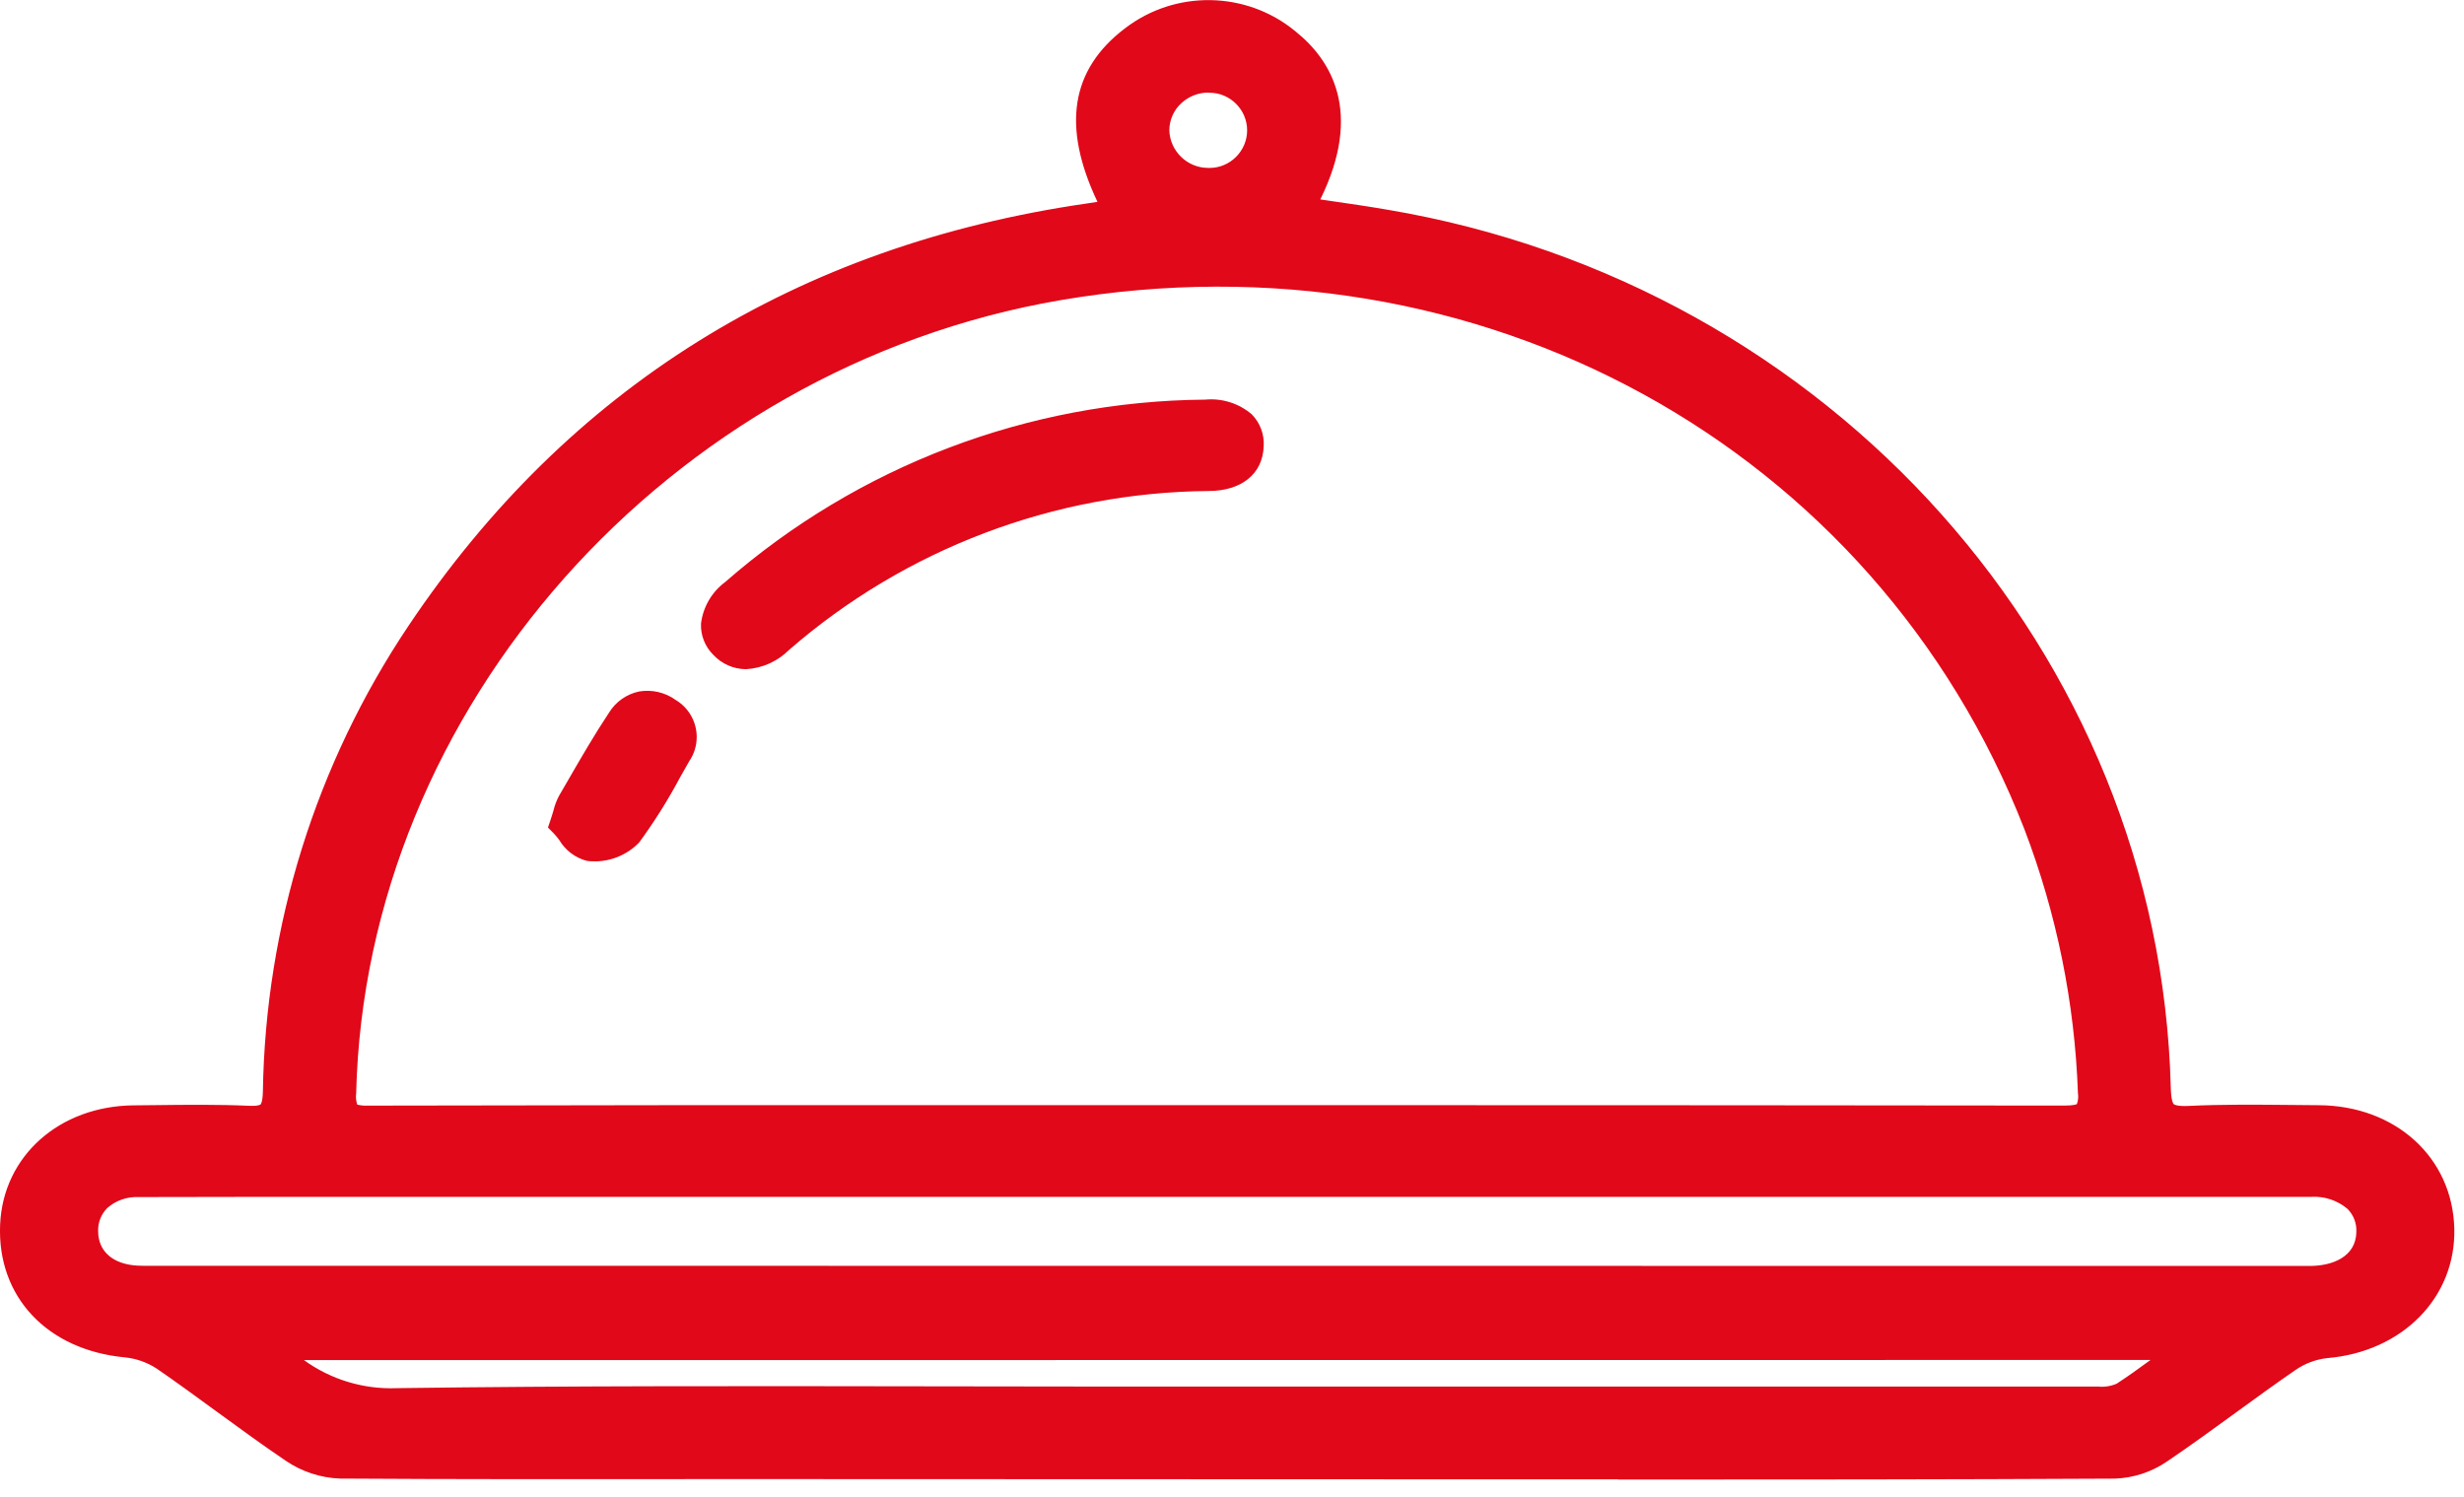 <?xml version="1.0" encoding="UTF-8" standalone="no"?>
<!DOCTYPE svg PUBLIC "-//W3C//DTD SVG 1.1//EN" "http://www.w3.org/Graphics/SVG/1.1/DTD/svg11.dtd">
<svg width="100%" height="100%" viewBox="0 0 135 82" version="1.1" xmlns="http://www.w3.org/2000/svg" xmlns:xlink="http://www.w3.org/1999/xlink" xml:space="preserve" xmlns:serif="http://www.serif.com/" style="fill-rule:evenodd;clip-rule:evenodd;stroke-linejoin:round;stroke-miterlimit:2;">
    <g>
        <g>
            <g transform="matrix(1,0,0,1,-0.205,-0.235)">
                <path d="M61.517,11.881C59.193,7.599 59.481,4.561 62.331,2.395C64.794,0.502 68.265,0.558 70.666,2.529C73.359,4.677 73.619,7.803 71.334,11.759C72.961,12.002 74.534,12.213 76.1,12.477C99.824,16.477 117.764,36.564 118.352,59.852C118.385,61.188 118.718,61.652 120.152,61.588C122.511,61.474 124.88,61.537 127.244,61.55C131.015,61.569 133.802,64.1 133.888,67.559C133.971,70.948 131.331,73.569 127.647,73.876C126.887,73.957 126.159,74.226 125.53,74.66C123.152,76.296 120.872,78.06 118.481,79.68C117.769,80.166 116.935,80.443 116.074,80.48C104.899,80.537 93.724,80.531 82.55,80.531C70.077,80.531 57.605,80.527 45.132,80.518C36.368,80.518 27.604,80.549 18.841,80.493C17.936,80.451 17.06,80.157 16.312,79.646C13.922,78.03 11.648,76.253 9.273,74.615C8.637,74.19 7.906,73.928 7.145,73.852C3.333,73.5 0.85,70.914 1.007,67.357C1.156,64 3.85,61.6 7.538,61.568C9.625,61.55 11.714,61.499 13.797,61.589C15.024,61.643 15.377,61.237 15.405,60.077C15.533,51.122 18.258,42.393 23.249,34.956C31.888,22.052 44.105,14.448 59.9,12.143C60.4,12.07 60.9,11.982 61.518,11.882M66.818,61.557C82.305,61.557 97.792,61.565 113.279,61.58C114.472,61.58 114.903,61.314 114.847,60.089C114.664,55.065 113.658,50.106 111.869,45.408C103.59,24.132 81.376,11.947 58.16,15.928C36.118,19.707 19.445,38.51 18.924,60.128C18.897,61.235 19.169,61.587 20.355,61.585C35.843,61.55 51.33,61.542 66.817,61.559M67.589,65.049L24.059,65.049C18.635,65.049 13.211,65.039 7.788,65.06C5.967,65.066 4.767,66.171 4.788,67.725C4.805,69.23 5.945,70.255 7.713,70.349C7.99,70.364 8.269,70.357 8.547,70.357L84.339,70.357C98.478,70.357 112.617,70.359 126.756,70.364C128.756,70.364 130.087,69.314 130.104,67.732C130.122,66.113 128.826,65.044 126.836,65.044L67.59,65.044M120.371,73.983L14.71,73.983C16.575,75.992 19.212,77.111 21.953,77.055C34.935,76.877 47.921,76.971 60.905,76.972L115.163,76.972C115.663,77.006 116.163,76.907 116.612,76.684C117.8,75.918 118.912,75.044 120.371,73.984M69.343,7.447C69.361,5.881 68.093,4.575 66.527,4.547C66.477,4.544 66.426,4.543 66.376,4.543C64.815,4.543 63.519,5.804 63.477,7.365C63.51,8.932 64.81,10.201 66.377,10.197C67.945,10.255 69.283,9.015 69.344,7.447" style="fill:rgb(225,8,25);fill-rule:nonzero;"/>
            </g>
            <path d="M88.665,81.058L82.34,81.058C75.499,81.058 68.659,81.056 61.82,81.051L44.92,81.045L37.779,81.045C31.501,81.05 25.009,81.057 18.623,81.016C17.557,80.976 16.523,80.634 15.643,80.031C14.35,79.157 13.077,78.225 11.843,77.325C10.79,76.555 9.695,75.755 8.6,75C8.078,74.655 7.48,74.442 6.858,74.377C2.584,73.977 -0.169,71.053 0.007,67.09C0.172,63.347 3.25,60.603 7.324,60.566L8.504,60.554C10.181,60.534 11.915,60.514 13.626,60.589C14.166,60.616 14.272,60.521 14.277,60.516C14.282,60.511 14.39,60.398 14.403,59.824C14.541,50.726 17.31,41.859 22.375,34.3C31.122,21.239 43.638,13.448 59.575,11.145C59.758,11.119 59.941,11.09 60.129,11.059C58.168,6.927 58.664,3.811 61.629,1.559C64.384,-0.565 68.274,-0.504 70.962,1.705C72.938,3.281 74.695,6.135 72.338,10.928L72.776,10.992C73.876,11.151 74.952,11.307 76.025,11.492C100.288,15.581 118.334,35.816 118.935,59.604C118.952,60.294 119.058,60.461 119.103,60.504C119.125,60.525 119.275,60.626 119.898,60.598C121.751,60.508 123.628,60.527 125.445,60.544C125.978,60.549 126.508,60.554 127.035,60.558C131.247,60.579 134.373,63.422 134.469,67.316C134.562,71.085 131.631,74.071 127.501,74.416C126.883,74.486 126.291,74.707 125.778,75.06C124.673,75.82 123.567,76.624 122.498,77.403C121.273,78.294 120.006,79.216 118.723,80.084C117.878,80.661 116.886,80.985 115.863,81.019C106.809,81.066 97.619,81.07 88.663,81.07M82.34,79.524L85.55,79.524C95.482,79.524 105.757,79.524 115.861,79.473C116.56,79.438 117.237,79.211 117.816,78.817C119.076,77.964 120.333,77.05 121.547,76.166C122.624,75.382 123.739,74.571 124.86,73.8C125.605,73.285 126.469,72.967 127.37,72.877C130.637,72.605 132.956,70.277 132.885,67.342C132.809,64.311 130.348,62.098 127.031,62.081C126.498,62.081 125.964,62.076 125.431,62.067C123.638,62.05 121.786,62.031 119.98,62.119C119.288,62.214 118.585,62.035 118.024,61.619C117.531,61.082 117.286,60.362 117.349,59.636C116.768,36.576 99.276,16.962 75.757,13C74.695,12.821 73.63,12.667 72.545,12.509L69.879,12.116L70.434,11.154C72.502,7.574 72.341,4.793 69.954,2.889C67.843,1.152 64.786,1.1 62.618,2.766C60.057,4.714 59.871,7.344 62.018,11.295L62.527,12.232L60.84,12.507C60.475,12.568 60.145,12.622 59.814,12.67C44.344,14.9 32.2,22.462 23.71,35.137C18.806,42.459 16.125,51.047 15.992,59.859C16.037,60.513 15.809,61.157 15.362,61.637C14.845,62.025 14.198,62.199 13.556,62.121C11.889,62.049 10.179,62.067 8.523,62.087L7.339,62.1C4.087,62.129 1.726,64.208 1.595,67.156C1.456,70.3 3.582,72.532 7.01,72.85C7.909,72.94 8.772,73.249 9.524,73.75C10.637,74.517 11.74,75.324 12.808,76.106C14.028,76.999 15.289,77.921 16.556,78.777C17.171,79.199 17.89,79.444 18.635,79.485C25.015,79.526 31.505,79.519 37.779,79.514L44.921,79.514L61.821,79.52C68.66,79.524 75.5,79.526 82.34,79.527M21.579,77.591C18.689,77.603 15.922,76.41 13.947,74.3L12.563,72.987L122.537,72.987L120.644,74.365C120.216,74.677 119.819,74.972 119.444,75.253C118.515,75.943 117.712,76.539 116.852,77.093C116.273,77.405 115.618,77.55 114.962,77.51C102.195,77.517 89.428,77.517 76.662,77.51L60.704,77.51C57.384,77.51 54.064,77.506 50.745,77.497C41.245,77.478 31.42,77.461 21.764,77.597L21.584,77.597M16.654,74.525C18.129,75.593 19.921,76.135 21.741,76.062C31.411,75.93 41.241,75.947 50.748,75.962C54.067,75.968 57.386,75.972 60.704,75.975L114.962,75.975C115.306,76.009 115.653,75.955 115.97,75.817C116.584,75.417 117.18,74.993 117.824,74.517L16.654,74.525ZM126.554,70.905L8.34,70.891L8.14,70.891C7.915,70.891 7.689,70.891 7.465,70.881C5.289,70.767 3.811,69.407 3.789,67.501C3.767,66.609 4.114,65.745 4.748,65.117C5.519,64.409 6.537,64.03 7.583,64.06C11.676,64.044 15.772,64.047 19.867,64.048L23.857,64.048L67.388,64.043L126.633,64.043C127.774,63.994 128.891,64.391 129.745,65.15C130.378,65.767 130.723,66.622 130.697,67.506C130.675,69.506 128.973,70.896 126.555,70.896M27.288,69.358L126.55,69.366C127.775,69.366 129.087,68.874 129.102,67.493C129.124,67.022 128.945,66.563 128.609,66.232C128.056,65.769 127.347,65.536 126.627,65.58L19.863,65.58C15.772,65.58 11.678,65.58 7.585,65.592C6.96,65.564 6.347,65.779 5.877,66.192C5.538,66.533 5.357,67.001 5.377,67.482C5.39,68.582 6.203,69.282 7.551,69.349C7.743,69.359 7.936,69.358 8.127,69.356L27.288,69.356L27.288,69.358ZM20.134,62.115C19.521,62.169 18.911,61.98 18.434,61.591C18.033,61.115 17.849,60.491 17.929,59.873C18.264,49.039 22.422,38.666 29.663,30.6C37.003,22.345 46.932,16.822 57.816,14.938C81.516,10.873 103.962,23.198 112.408,44.903C114.231,49.675 115.254,54.715 115.436,59.82C115.522,60.443 115.34,61.074 114.936,61.555C114.421,61.978 113.757,62.178 113.094,62.111L113.071,62.111C100.762,62.084 88.452,62.077 76.143,62.088L56.027,62.088C44.068,62.088 32.11,62.096 20.153,62.113L20.134,62.115ZM19.574,60.525C19.758,60.573 19.948,60.591 20.137,60.581L20.149,60.581C32.108,60.554 44.068,60.546 56.027,60.556L76.143,60.556C88.456,60.556 100.767,60.564 113.076,60.579L113.092,60.579C113.662,60.579 113.78,60.502 113.792,60.494C113.86,60.302 113.88,60.096 113.848,59.894C113.674,54.951 112.684,50.07 110.92,45.449C102.747,24.449 81.02,12.525 58.094,16.449C36.608,20.133 20.023,38.817 19.514,59.91C19.487,60.117 19.507,60.328 19.573,60.526M66.212,10.726L66.16,10.726C64.165,10.737 62.508,9.115 62.478,7.12C62.486,6.139 62.904,5.205 63.629,4.545C64.367,3.866 65.346,3.506 66.348,3.545C68.322,3.569 69.932,5.2 69.932,7.174C69.932,7.191 69.932,7.208 69.932,7.225C69.848,9.195 68.184,10.761 66.212,10.725M66.219,5.073C65.667,5.07 65.134,5.276 64.728,5.65C64.311,6.03 64.071,6.568 64.066,7.132C64.096,8.273 65.041,9.196 66.182,9.2C66.211,9.201 66.24,9.202 66.269,9.202C67.399,9.202 68.329,8.272 68.329,7.142C68.329,6.021 67.415,5.095 66.294,5.082L66.219,5.082" style="fill:rgb(225,8,25);fill-rule:nonzero;"/>
            <g transform="matrix(1,0,0,1,-10.13,-6.894)">
                <path d="M78.573,31.339C78.534,32.393 77.756,33.039 76.347,33.039C67.697,33.111 59.352,36.272 52.825,41.949C51.67,42.963 50.57,43.072 49.793,42.249C49.016,41.426 49.218,40.365 50.387,39.361C57.524,33.101 66.685,29.621 76.178,29.561C77.773,29.533 78.616,30.18 78.578,31.34" style="fill:rgb(225,8,25);fill-rule:nonzero;"/>
            </g>
            <g transform="matrix(1,0,0,1,-9.924,-6.661)">
                <path d="M50.8,43.328C50.116,43.326 49.464,43.039 49,42.537C48.547,42.087 48.304,41.467 48.331,40.829C48.442,39.924 48.919,39.103 49.65,38.558C56.937,32.185 66.276,28.635 75.956,28.558C76.877,28.471 77.796,28.759 78.501,29.358C78.965,29.825 79.205,30.47 79.16,31.127C79.104,32.627 77.948,33.562 76.142,33.565C67.688,33.638 59.532,36.728 53.152,42.276C52.524,42.903 51.686,43.278 50.8,43.328M76.072,30.092L75.988,30.092C66.686,30.166 57.713,33.577 50.71,39.7C50.304,39.985 50.022,40.414 49.921,40.9C49.917,41.125 50.009,41.341 50.174,41.493C50.63,41.973 51.274,41.854 52.085,41.14C58.759,35.334 67.294,32.102 76.14,32.03C77.54,32.03 77.565,31.308 77.574,31.072C77.609,30.84 77.535,30.604 77.374,30.433C76.997,30.164 76.535,30.042 76.074,30.087" style="fill:rgb(225,8,25);fill-rule:nonzero;"/>
            </g>
            <g transform="matrix(1,0,0,1,-7.992,-11.744)">
                <path d="M38.92,56.89C39.023,56.486 39.159,56.09 39.326,55.708C40.209,54.195 41.065,52.665 42.033,51.208C42.331,50.68 42.892,50.353 43.498,50.353C43.886,50.353 44.262,50.487 44.562,50.732C45.062,51.02 45.372,51.554 45.372,52.131C45.372,52.478 45.26,52.815 45.054,53.093C44.26,54.605 43.364,56.061 42.374,57.452C41.808,57.985 41.036,58.245 40.263,58.162C39.731,58.092 39.304,57.284 38.919,56.895" style="fill:rgb(225,8,25);fill-rule:nonzero;"/>
            </g>
            <g transform="matrix(1,0,0,1,-7.759,-11.511)">
                <path d="M40.274,58.706C40.157,58.706 40.04,58.699 39.924,58.684C39.284,58.52 38.735,58.107 38.4,57.538C38.309,57.415 38.212,57.297 38.108,57.185L37.782,56.855L37.927,56.421C37.996,56.221 38.046,56.046 38.089,55.9C38.157,55.621 38.261,55.352 38.397,55.1L38.907,54.221C39.607,53.01 40.333,51.756 41.127,50.56C41.493,49.965 42.088,49.545 42.772,49.4C43.476,49.28 44.199,49.447 44.779,49.864C45.492,50.29 45.931,51.062 45.931,51.892C45.931,52.369 45.786,52.836 45.516,53.229C45.351,53.517 45.187,53.808 45.024,54.098C44.361,55.342 43.611,56.537 42.778,57.674C42.125,58.351 41.219,58.726 40.278,58.709M39.578,56.49L39.678,56.623C39.82,56.831 39.991,57.017 40.185,57.178C40.662,57.203 41.131,57.054 41.507,56.76C42.294,55.68 43.004,54.546 43.631,53.366C43.796,53.072 43.962,52.778 44.131,52.486C44.571,51.72 44.231,51.358 43.883,51.129C43.657,50.957 43.374,50.877 43.092,50.904C42.832,50.979 42.61,51.152 42.475,51.387C41.707,52.545 40.992,53.778 40.302,54.97L39.789,55.853C39.719,56.003 39.664,56.16 39.625,56.321L39.575,56.49" style="fill:rgb(225,8,25);fill-rule:nonzero;"/>
            </g>
        </g>
    </g>
</svg>
